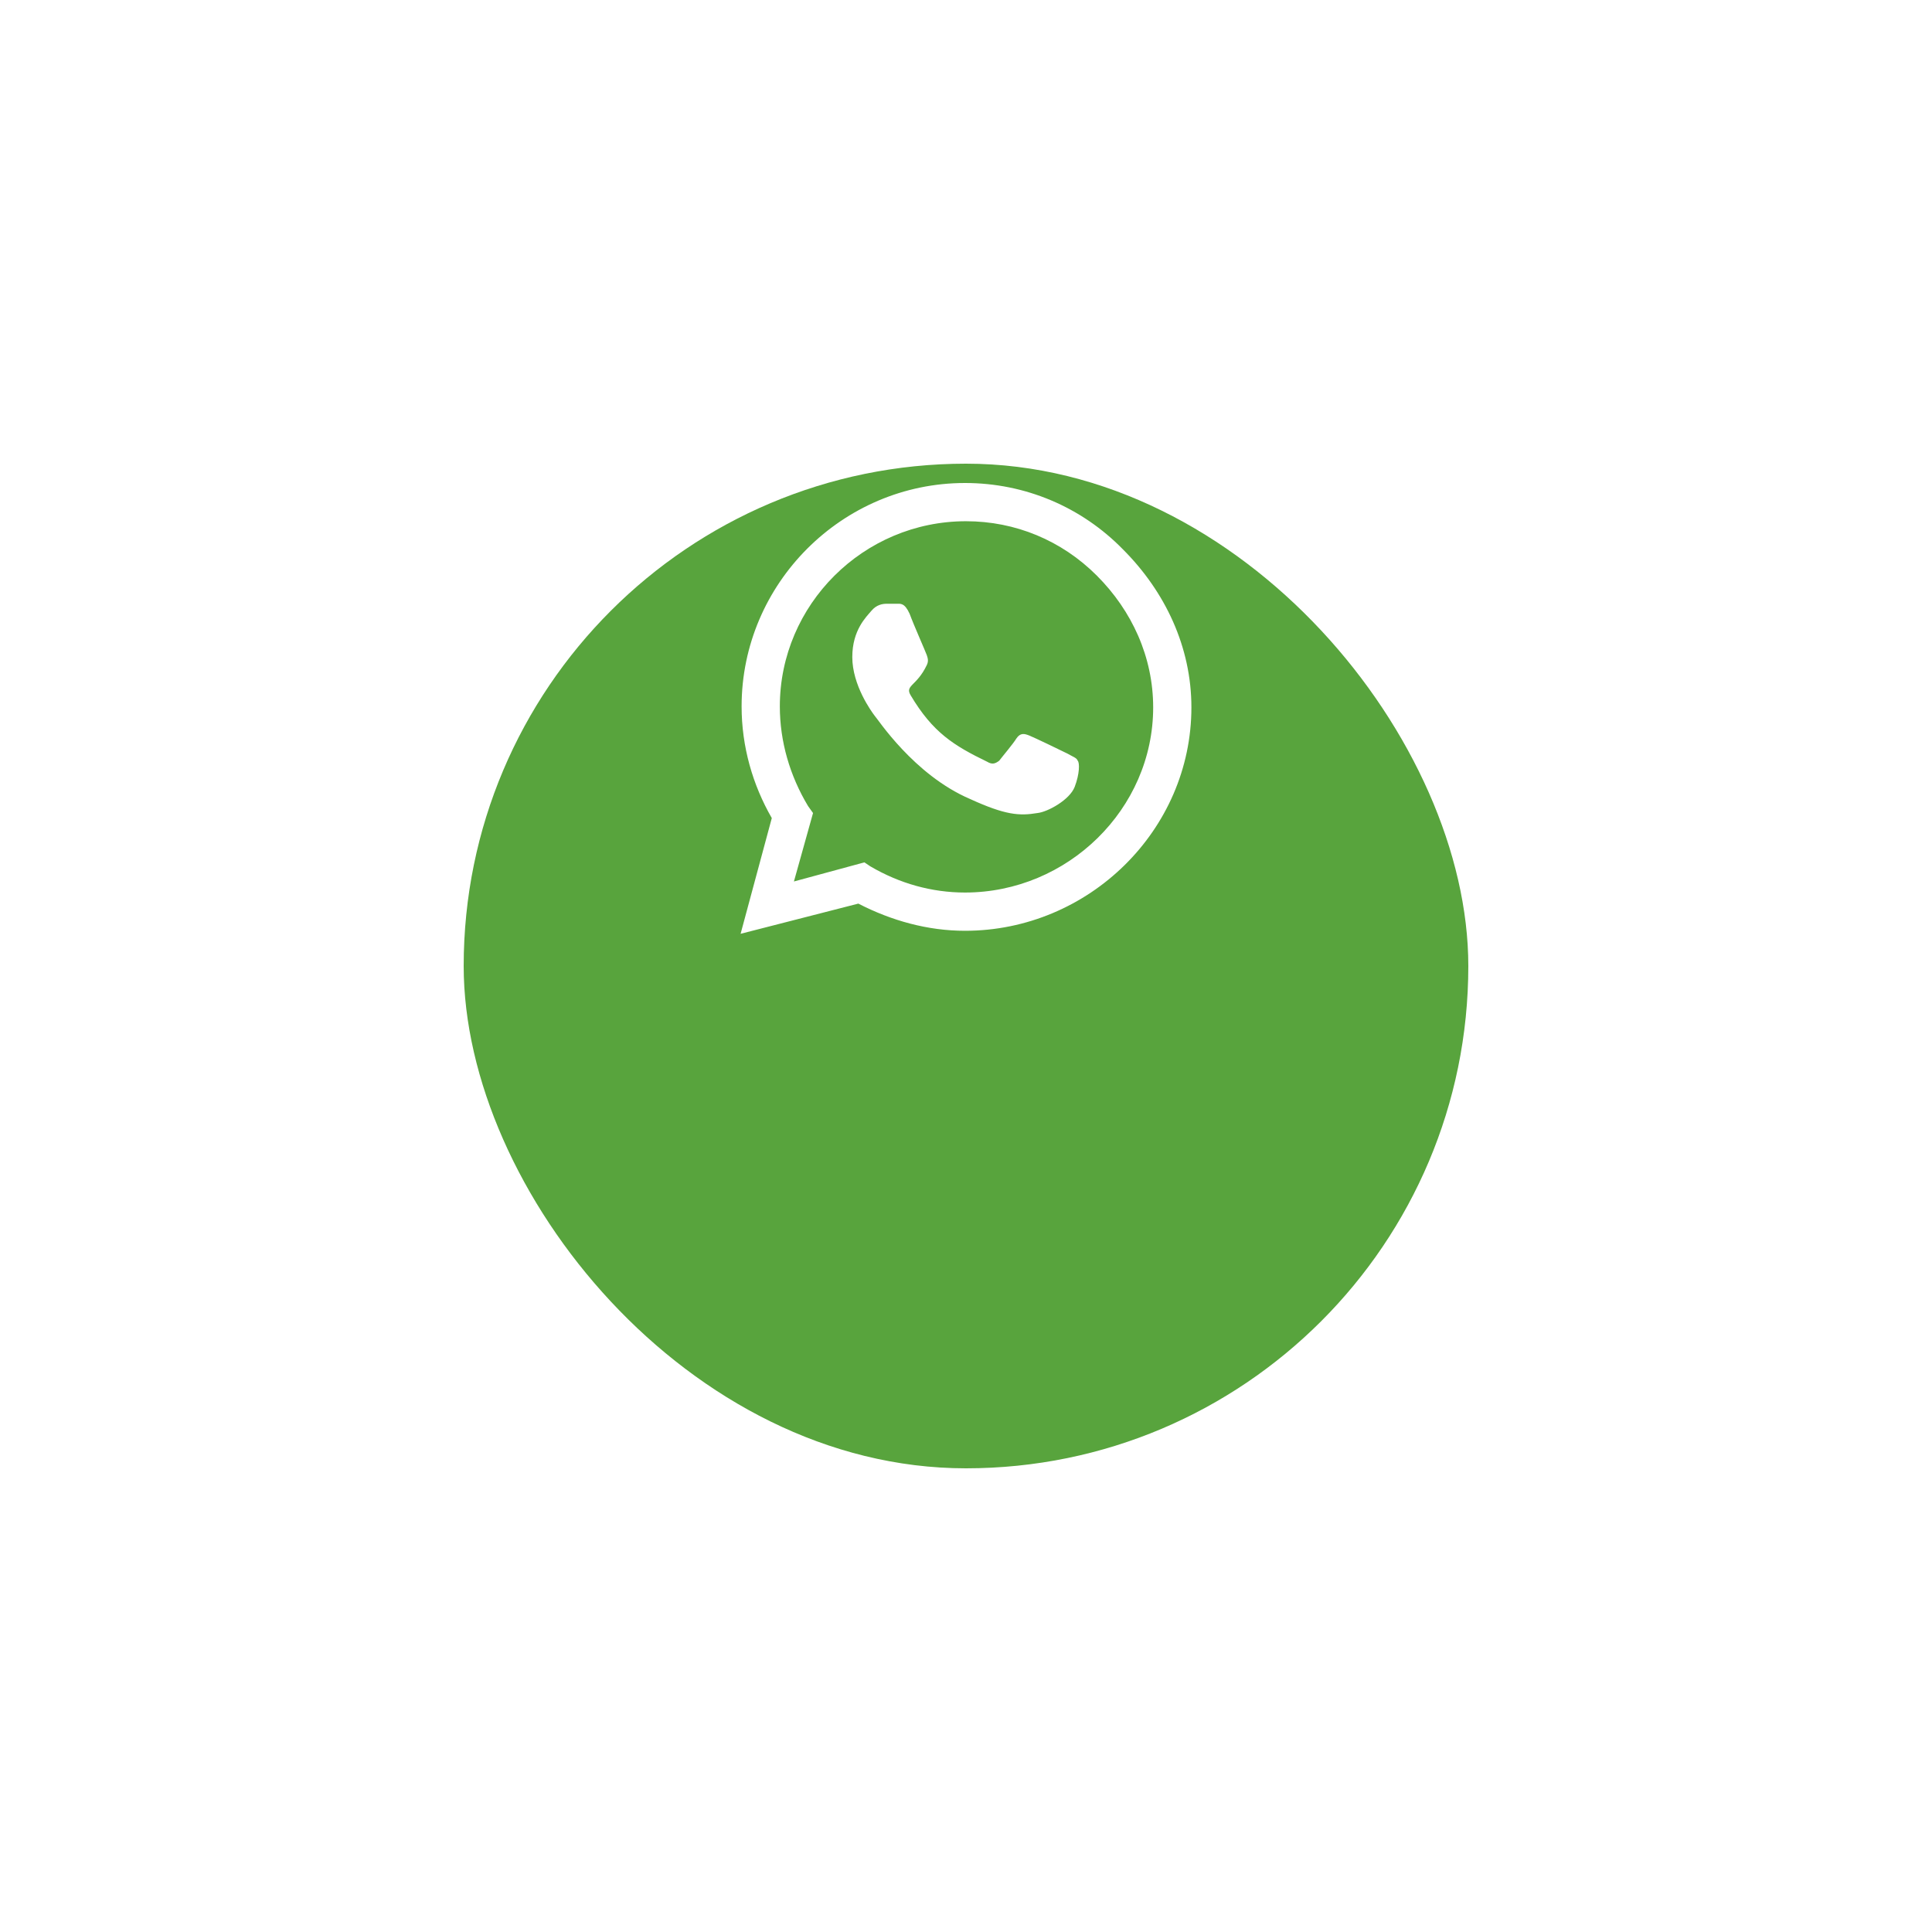 <svg width="75" height="75" viewBox="0 0 75 75" fill="none" xmlns="http://www.w3.org/2000/svg">
<g filter="url(#filter0_d_152_840)">
<rect x="18" y="8" width="39" height="39" rx="19.5" fill="#58A43D"/>
</g>
<path d="M43.594 21.328C45.234 22.969 46.25 25.117 46.25 27.461C46.25 32.227 42.266 36.133 37.461 36.133C36.016 36.133 34.609 35.742 33.32 35.078L28.75 36.25L29.961 31.758C29.219 30.469 28.789 28.984 28.789 27.422C28.789 22.656 32.695 18.75 37.461 18.75C39.805 18.75 41.992 19.688 43.594 21.328ZM37.461 34.648C41.445 34.648 44.766 31.406 44.766 27.461C44.766 25.508 43.945 23.711 42.578 22.344C41.211 20.977 39.414 20.234 37.5 20.234C33.516 20.234 30.273 23.477 30.273 27.422C30.273 28.789 30.664 30.117 31.367 31.289L31.562 31.562L30.82 34.219L33.555 33.477L33.789 33.633C34.922 34.297 36.172 34.648 37.461 34.648ZM41.445 29.258C41.641 29.375 41.797 29.414 41.836 29.531C41.914 29.609 41.914 30.039 41.719 30.547C41.523 31.055 40.664 31.523 40.273 31.562C39.57 31.68 39.023 31.641 37.656 31.016C35.469 30.078 34.062 27.891 33.945 27.773C33.828 27.617 33.086 26.602 33.086 25.508C33.086 24.453 33.633 23.945 33.828 23.711C34.023 23.477 34.258 23.438 34.414 23.438C34.531 23.438 34.688 23.438 34.805 23.438C34.961 23.438 35.117 23.398 35.312 23.828C35.469 24.258 35.938 25.312 35.977 25.43C36.016 25.547 36.055 25.664 35.977 25.82C35.586 26.641 35.117 26.602 35.352 26.992C36.211 28.438 37.031 28.945 38.32 29.57C38.516 29.688 38.633 29.648 38.789 29.531C38.906 29.375 39.336 28.867 39.453 28.672C39.609 28.438 39.766 28.477 39.961 28.555C40.156 28.633 41.211 29.141 41.445 29.258Z" fill="white"/>
<defs>
<filter id="filter0_d_152_840" x="0" y="0" width="75" height="75" filterUnits="userSpaceOnUse" color-interpolation-filters="sRGB">
<feFlood flood-opacity="0" result="BackgroundImageFix"/>
<feColorMatrix in="SourceAlpha" type="matrix" values="0 0 0 0 0 0 0 0 0 0 0 0 0 0 0 0 0 0 127 0" result="hardAlpha"/>
<feOffset dy="10"/>
<feGaussianBlur stdDeviation="9"/>
<feColorMatrix type="matrix" values="0 0 0 0 0 0 0 0 0 0 0 0 0 0 0 0 0 0 0.08 0"/>
<feBlend mode="normal" in2="BackgroundImageFix" result="effect1_dropShadow_152_840"/>
<feBlend mode="normal" in="SourceGraphic" in2="effect1_dropShadow_152_840" result="shape"/>
</filter>
</defs>
</svg>
